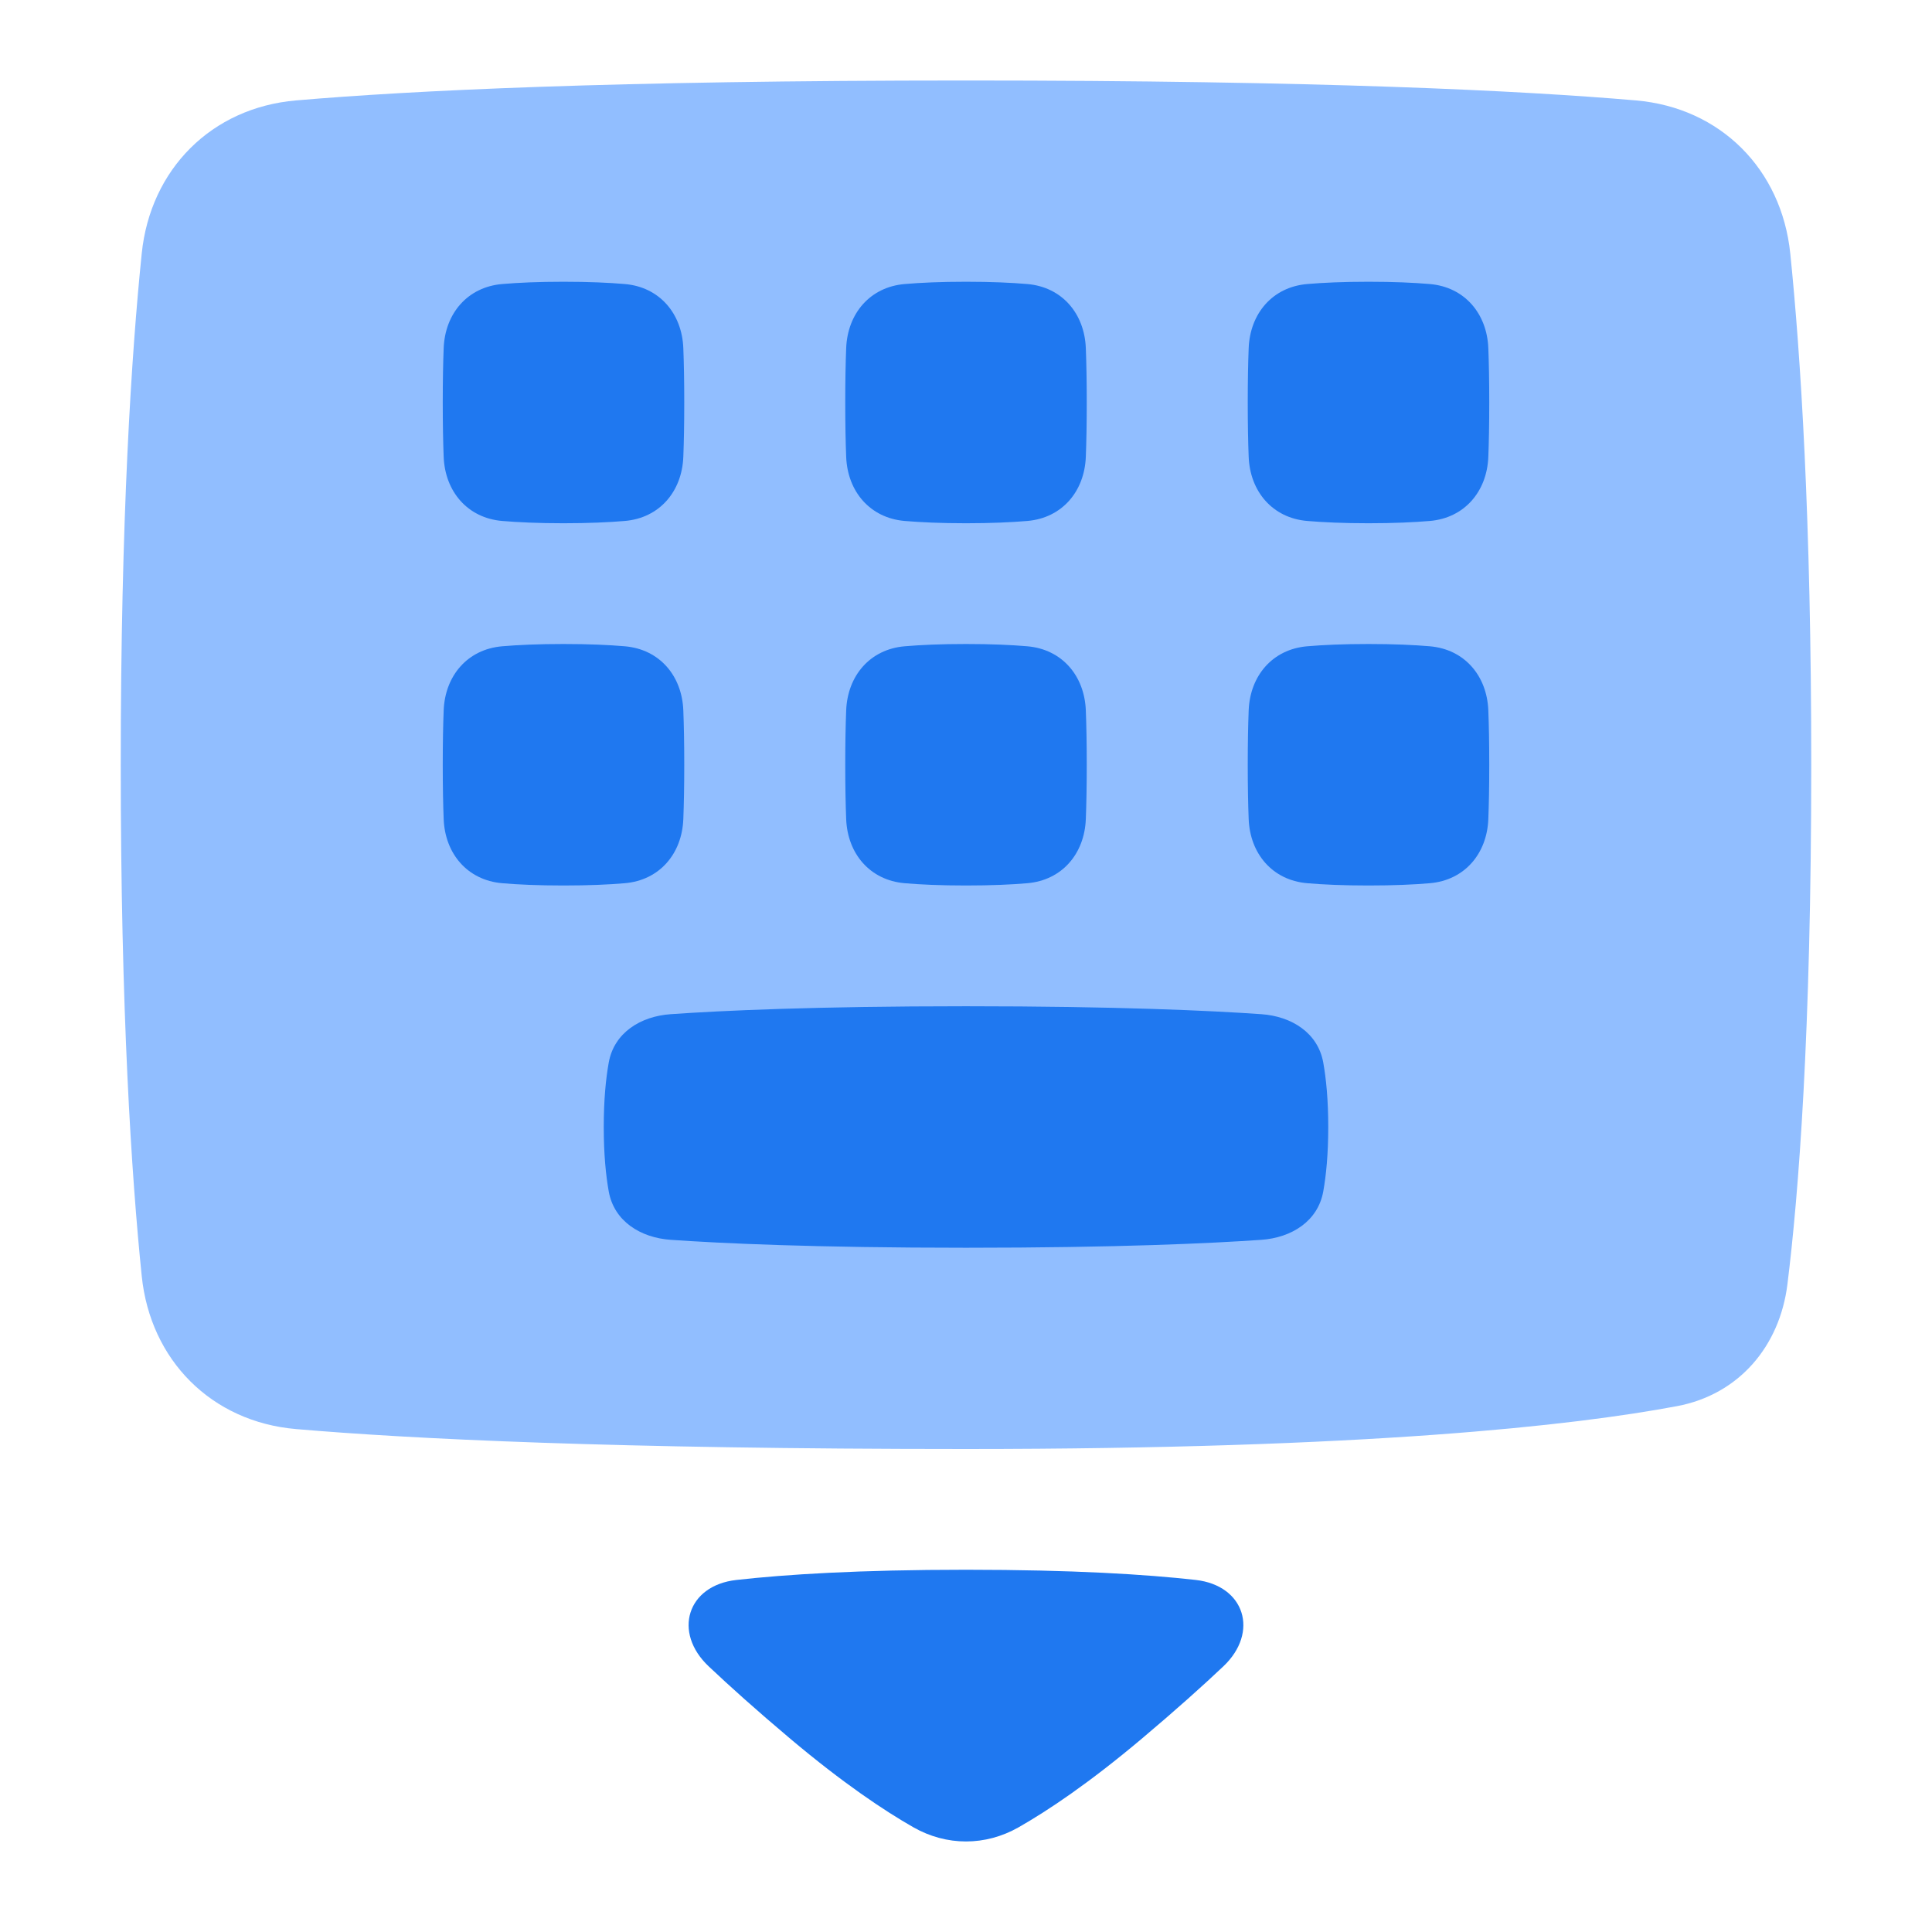 <svg viewBox="0 0 24 24" fill="none" xmlns="http://www.w3.org/2000/svg">









<g transform="matrix(0.5,0,0,0.5,0,0)"><path d="M44.408 31.908C44.216 33.454 43.197 34.647 41.666 34.935C39.102 35.418 33.948 36 24 36C15.228 36 10.183 35.748 7.355 35.505C5.257 35.325 3.735 33.796 3.521 31.701C3.264 29.189 3 25.118 3 19C3 12.882 3.264 8.811 3.521 6.299C3.735 4.204 5.257 2.675 7.355 2.495C10.183 2.251 15.228 2 24 2C32.772 2 37.817 2.251 40.645 2.495C42.743 2.675 44.264 4.204 44.479 6.299C44.736 8.811 45 12.882 45 19C45 25.681 44.685 29.683 44.408 31.908Z" fill="#91BEFF"></path><path d="M11.023 8.651C11.056 7.789 11.615 7.131 12.475 7.057C12.87 7.023 13.37 7 14 7C14.63 7 15.13 7.023 15.525 7.057C16.385 7.131 16.944 7.789 16.977 8.651C16.991 9.008 17 9.452 17 10C17 10.548 16.991 10.992 16.977 11.349C16.944 12.211 16.385 12.869 15.525 12.943C15.13 12.976 14.63 13 14 13C13.37 13 12.87 12.976 12.475 12.943C11.615 12.869 11.056 12.211 11.023 11.349C11.009 10.992 11 10.548 11 10C11 9.452 11.009 9.008 11.023 8.651Z" fill="#1F78F0"></path><path d="M21.023 8.651C21.056 7.789 21.615 7.131 22.475 7.057C22.87 7.023 23.37 7 24 7C24.63 7 25.13 7.023 25.525 7.057C26.385 7.131 26.944 7.789 26.977 8.651C26.991 9.008 27 9.452 27 10C27 10.548 26.991 10.992 26.977 11.349C26.944 12.211 26.385 12.869 25.525 12.943C25.13 12.976 24.63 13 24 13C23.37 13 22.87 12.976 22.475 12.943C21.615 12.869 21.056 12.211 21.023 11.349C21.009 10.992 21 10.548 21 10C21 9.452 21.009 9.008 21.023 8.651Z" fill="#1F78F0"></path><path d="M31.023 8.651C31.056 7.789 31.615 7.131 32.475 7.057C32.87 7.023 33.37 7 34 7C34.63 7 35.13 7.023 35.525 7.057C36.385 7.131 36.944 7.789 36.977 8.651C36.991 9.008 37 9.452 37 10C37 10.548 36.991 10.992 36.977 11.349C36.944 12.211 36.385 12.869 35.525 12.943C35.13 12.976 34.63 13 34 13C33.37 13 32.87 12.976 32.475 12.943C31.615 12.869 31.056 12.211 31.023 11.349C31.009 10.992 31 10.548 31 10C31 9.452 31.009 9.008 31.023 8.651Z" fill="#1F78F0"></path><path d="M11.023 17.651C11.056 16.788 11.615 16.131 12.475 16.057C12.87 16.023 13.37 16 14 16C14.63 16 15.13 16.023 15.525 16.057C16.385 16.131 16.944 16.788 16.977 17.651C16.991 18.008 17 18.452 17 19C17 19.548 16.991 19.992 16.977 20.349C16.944 21.212 16.385 21.869 15.525 21.943C15.13 21.977 14.63 22 14 22C13.37 22 12.87 21.977 12.475 21.943C11.615 21.869 11.056 21.212 11.023 20.349C11.009 19.992 11 19.548 11 19C11 18.452 11.009 18.008 11.023 17.651Z" fill="#1F78F0"></path><path d="M21.023 17.651C21.056 16.788 21.615 16.131 22.475 16.057C22.87 16.023 23.37 16 24 16C24.63 16 25.13 16.023 25.525 16.057C26.385 16.131 26.944 16.788 26.977 17.651C26.991 18.008 27 18.452 27 19C27 19.548 26.991 19.992 26.977 20.349C26.944 21.212 26.385 21.869 25.525 21.943C25.13 21.977 24.63 22 24 22C23.37 22 22.87 21.977 22.475 21.943C21.615 21.869 21.056 21.212 21.023 20.349C21.009 19.992 21 19.548 21 19C21 18.452 21.009 18.008 21.023 17.651Z" fill="#1F78F0"></path><path d="M31.023 17.651C31.056 16.788 31.615 16.131 32.475 16.057C32.87 16.023 33.37 16 34 16C34.63 16 35.13 16.023 35.525 16.057C36.385 16.131 36.944 16.788 36.977 17.651C36.991 18.008 37 18.452 37 19C37 19.548 36.991 19.992 36.977 20.349C36.944 21.212 36.385 21.869 35.525 21.943C35.13 21.977 34.63 22 34 22C33.37 22 32.87 21.977 32.475 21.943C31.615 21.869 31.056 21.212 31.023 20.349C31.009 19.992 31 19.548 31 19C31 18.452 31.009 18.008 31.023 17.651Z" fill="#1F78F0"></path><path d="M15.124 26.399C15.257 25.658 15.913 25.249 16.664 25.197C17.907 25.11 20.226 25 24 25C27.774 25 30.093 25.11 31.336 25.197C32.087 25.249 32.743 25.658 32.876 26.399C32.947 26.796 33 27.319 33 28C33 28.681 32.947 29.204 32.876 29.601C32.743 30.342 32.087 30.751 31.336 30.803C30.093 30.89 27.774 31 24 31C20.226 31 17.907 30.89 16.664 30.803C15.913 30.751 15.257 30.342 15.124 29.601C15.053 29.204 15 28.681 15 28C15 27.319 15.053 26.796 15.124 26.399Z" fill="#1F78F0"></path><path d="M18.293 39.254C17.071 39.391 16.712 40.555 17.606 41.399C18.12 41.885 18.785 42.483 19.636 43.2C20.953 44.309 21.972 44.987 22.692 45.398C23.517 45.868 24.483 45.868 25.308 45.398C26.029 44.987 27.047 44.309 28.364 43.2C29.215 42.483 29.88 41.886 30.394 41.4C31.287 40.555 30.928 39.391 29.706 39.253C28.483 39.116 26.663 39 24 39C21.336 39 19.516 39.116 18.293 39.254Z" fill="#1F78F0"></path></g></svg>